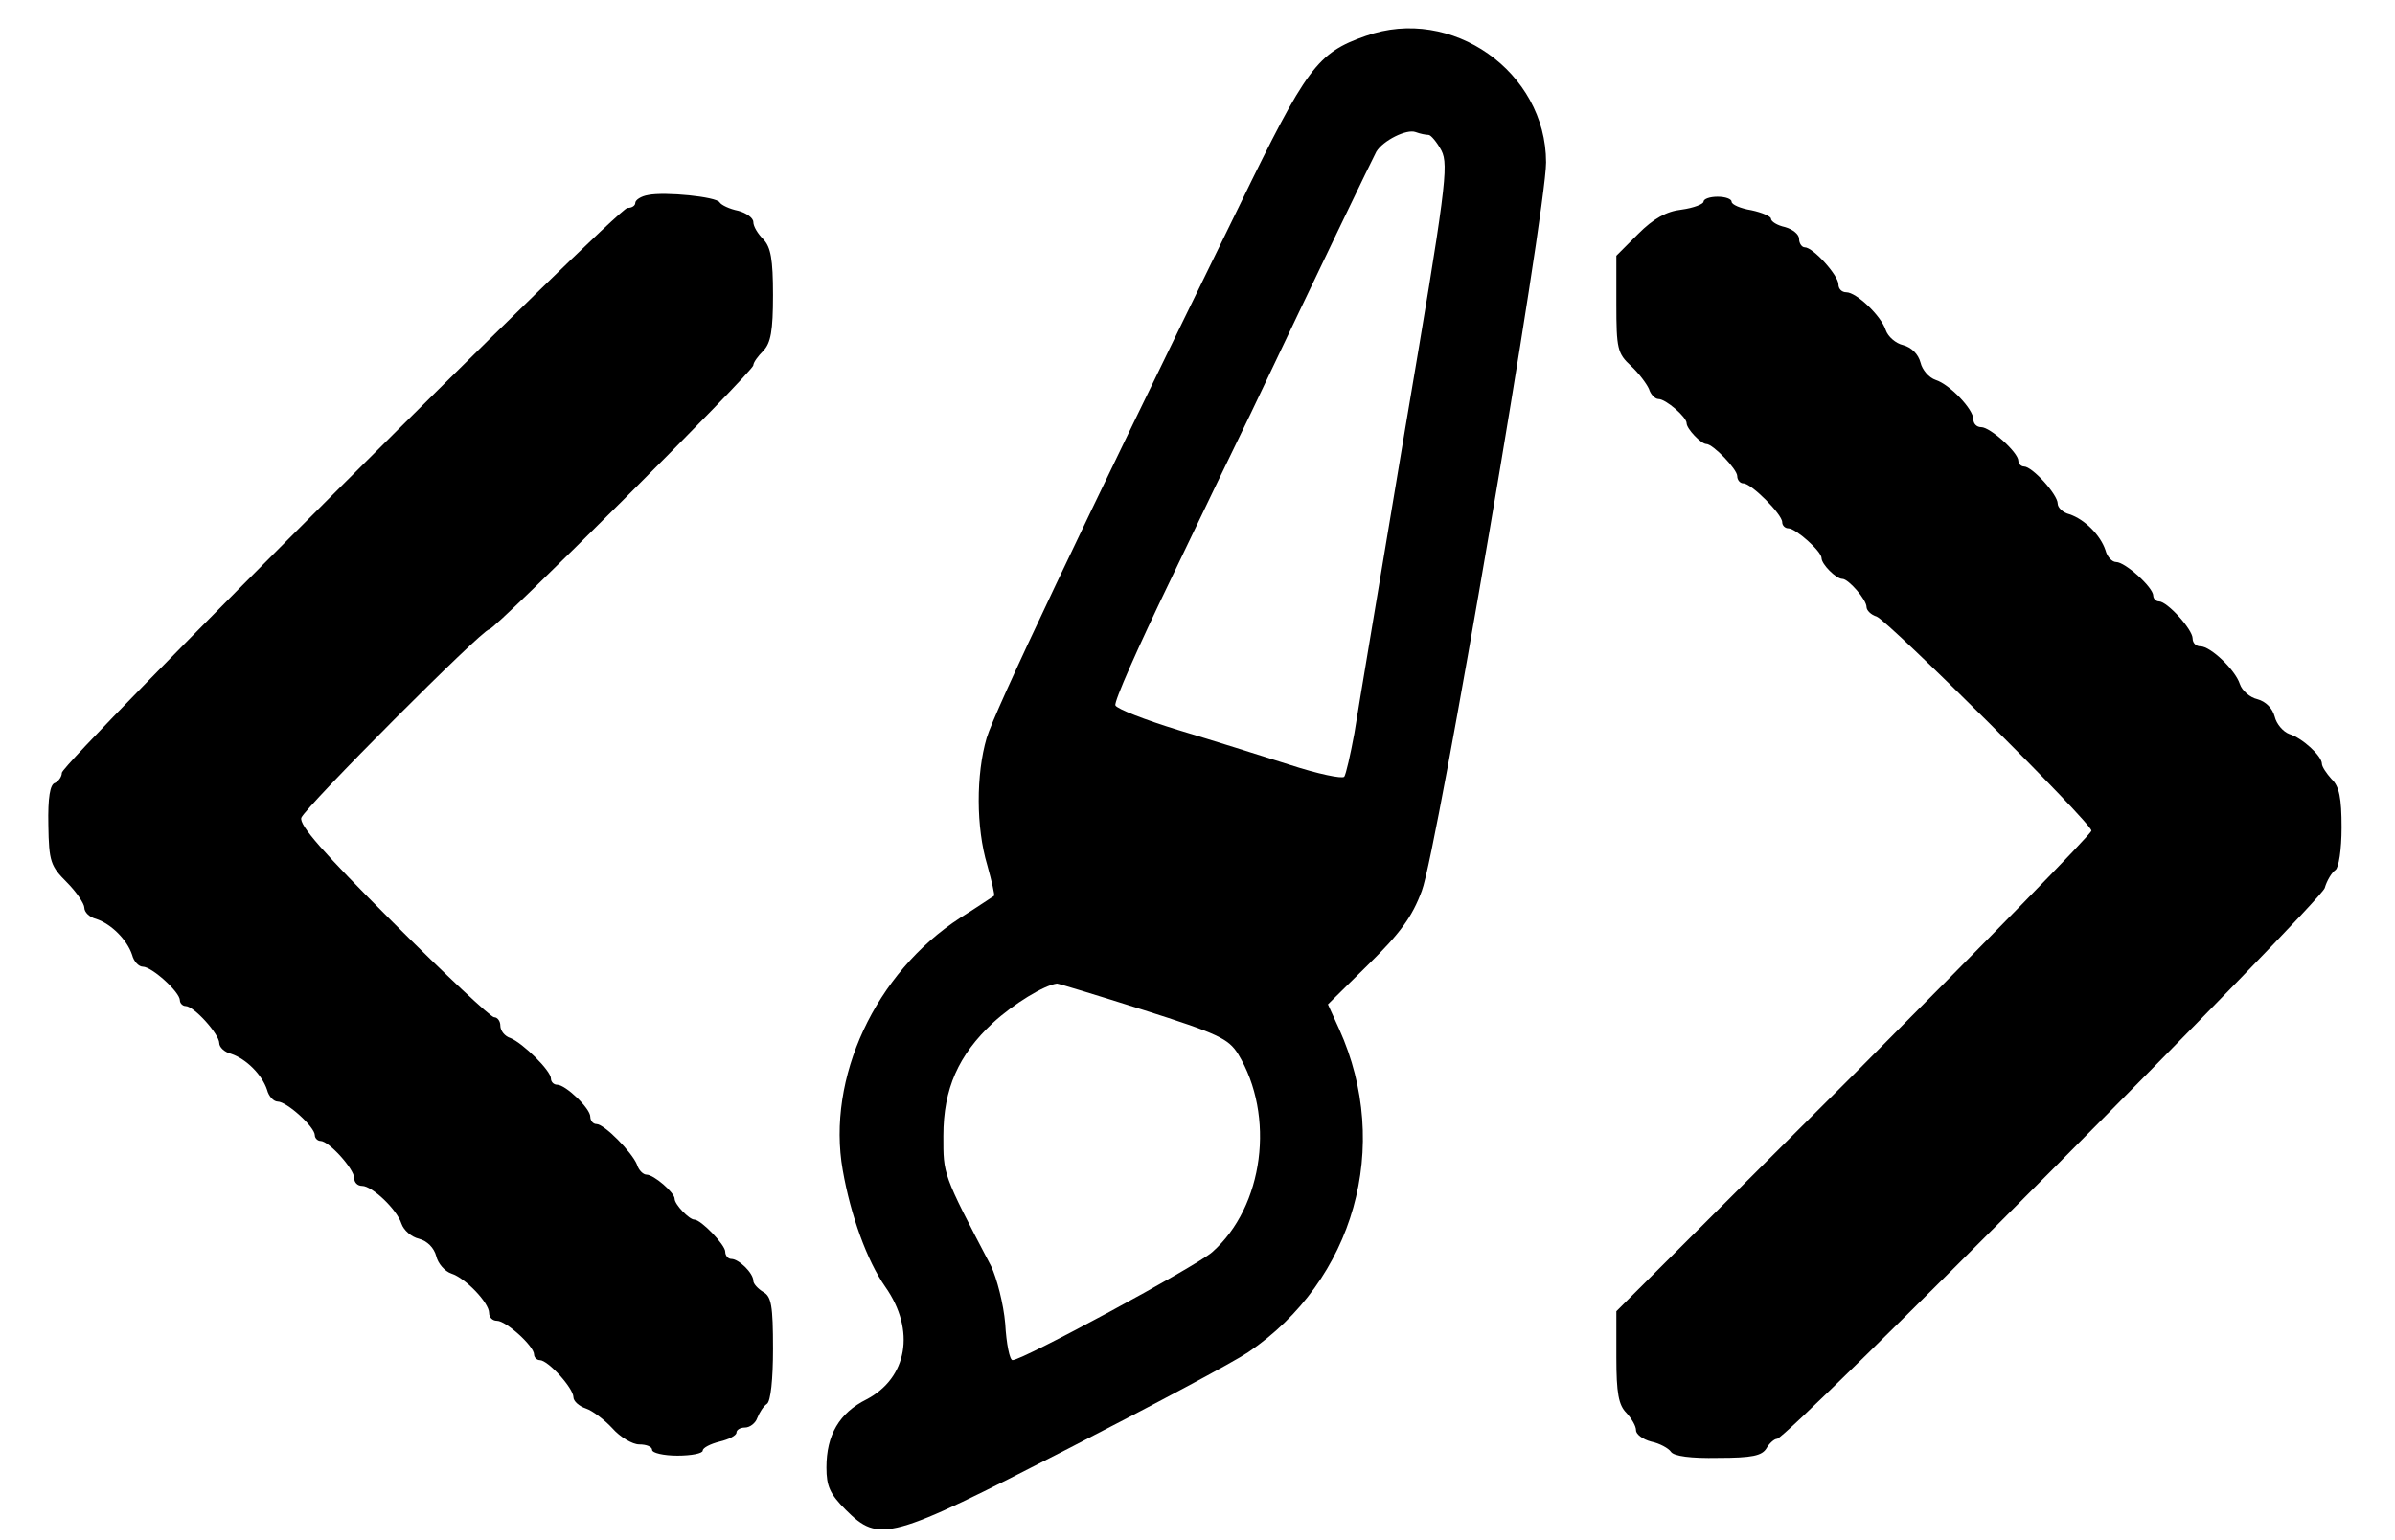 <?xml version="1.0" standalone="no"?>
<!DOCTYPE svg PUBLIC "-//W3C//DTD SVG 20010904//EN"
 "http://www.w3.org/TR/2001/REC-SVG-20010904/DTD/svg10.dtd">
<svg version="1.0" xmlns="http://www.w3.org/2000/svg"
 width="426pt" height="274pt" viewBox="0 0 426 274"
 preserveAspectRatio="xMidYMid meet">

<g transform="translate(0,274) scale(0.1,-0.1)"
fill="#000000" stroke="none">
<path d="M2429 2676 c-86 -30 -105 -56 -224 -301 -287 -586 -436 -901 -450
-948 -19 -65 -19 -159 1 -226 8 -29 14 -54 12 -55 -2 -1 -28 -19 -60 -39 -151
-98 -238 -285 -209 -449 14 -80 43 -161 76 -208 54 -77 39 -162 -34 -200 -48
-24 -71 -63 -71 -121 0 -33 6 -47 34 -75 60 -60 78 -55 395 108 152 78 296
155 321 172 189 128 256 367 162 575 l-20 44 72 71 c57 56 78 85 95 131 27 70
221 1209 221 1296 0 161 -168 280 -321 225z m112 -176 c4 0 15 -13 23 -28 13
-26 8 -67 -65 -497 -43 -259 -84 -501 -90 -540 -7 -38 -15 -73 -18 -77 -4 -4
-47 5 -96 21 -50 16 -139 44 -199 62 -59 18 -110 38 -112 44 -3 6 41 105 97
221 55 115 120 250 144 299 123 259 216 452 223 465 12 20 54 41 70 35 8 -3
18 -5 23 -5z m-507 -1557 c132 -42 151 -51 168 -78 67 -110 46 -272 -46 -353
-30 -26 -337 -192 -355 -192 -5 0 -11 29 -13 65 -3 35 -15 81 -25 102 -87 166
-85 163 -85 232 0 84 27 144 88 201 37 34 91 67 114 70 3 0 72 -21 154 -47z"/>
<path d="M1153 2393 c-13 -2 -23 -9 -23 -14 0 -5 -6 -9 -14 -9 -18 0 -1006
-987 -1006 -1005 0 -7 -6 -15 -12 -18 -9 -2 -13 -26 -12 -75 1 -65 4 -73 33
-102 17 -17 31 -38 31 -45 0 -8 9 -17 21 -20 27 -9 55 -37 64 -64 3 -12 12
-21 19 -21 16 0 66 -45 66 -60 0 -5 5 -10 10 -10 15 0 60 -50 60 -66 0 -7 9
-16 21 -19 27 -9 55 -37 64 -64 3 -12 12 -21 19 -21 16 0 66 -45 66 -60 0 -5
5 -10 10 -10 15 0 60 -50 60 -66 0 -8 6 -14 14 -14 18 0 62 -42 70 -67 4 -12
18 -24 31 -27 15 -4 27 -16 31 -31 3 -13 15 -27 27 -31 25 -8 67 -52 67 -70 0
-8 6 -14 14 -14 16 0 66 -45 66 -60 0 -5 5 -10 10 -10 15 0 60 -50 60 -66 0
-7 10 -16 22 -20 12 -4 33 -20 47 -35 14 -16 36 -29 48 -29 13 0 23 -4 23 -10
0 -5 20 -10 45 -10 25 0 45 4 45 9 0 5 14 12 30 16 17 4 30 11 30 16 0 5 7 9
15 9 9 0 19 8 22 17 4 10 11 21 17 25 7 4 11 45 11 98 0 77 -3 93 -17 101 -10
6 -18 15 -18 20 0 14 -26 39 -39 39 -6 0 -11 6 -11 13 0 12 -43 57 -55 57 -9
0 -35 27 -35 37 0 11 -37 43 -50 43 -6 0 -14 8 -17 18 -9 22 -58 72 -72 72 -6
0 -11 6 -11 13 0 15 -44 57 -59 57 -6 0 -11 5 -11 11 0 14 -50 63 -72 72 -10
3 -18 13 -18 22 0 8 -5 15 -11 15 -6 0 -87 76 -180 169 -125 125 -167 173
-163 186 8 20 322 335 334 335 11 0 470 459 470 470 0 5 8 16 18 26 13 14 17
35 17 99 0 64 -4 85 -17 99 -10 10 -18 23 -18 31 0 7 -12 16 -27 20 -15 3 -30
10 -33 15 -6 10 -97 19 -127 13z"/>
<path d="M3030 2381 c0 -4 -17 -11 -39 -14 -27 -3 -50 -16 -77 -43 l-39 -39 0
-86 c0 -79 2 -88 26 -110 14 -13 28 -32 32 -41 3 -10 11 -18 17 -18 13 0 50
-32 50 -43 0 -10 26 -37 35 -37 12 0 55 -45 55 -57 0 -7 5 -13 11 -13 14 0 69
-55 69 -69 0 -6 5 -11 11 -11 13 0 59 -41 59 -53 0 -11 26 -37 37 -37 11 0 43
-37 43 -50 0 -6 8 -14 18 -17 22 -9 382 -367 382 -381 0 -6 -190 -200 -422
-433 l-423 -422 0 -82 c0 -64 4 -85 18 -99 9 -10 17 -23 17 -31 0 -7 12 -16
27 -20 15 -3 31 -12 35 -18 5 -8 36 -12 84 -11 61 0 78 4 86 17 5 9 14 17 19
17 18 0 966 954 974 980 4 14 13 28 19 32 6 4 11 36 11 76 0 52 -4 73 -18 86
-9 10 -17 22 -17 27 0 14 -35 46 -58 53 -11 4 -23 18 -26 31 -4 15 -16 27 -31
31 -13 3 -27 15 -31 27 -8 25 -52 67 -70 67 -8 0 -14 6 -14 14 0 16 -45 66
-60 66 -5 0 -10 5 -10 10 0 15 -50 60 -66 60 -7 0 -16 9 -19 21 -9 27 -37 55
-64 64 -12 3 -21 12 -21 19 0 16 -45 66 -60 66 -5 0 -10 5 -10 10 0 15 -50 60
-66 60 -8 0 -14 6 -14 14 0 18 -42 62 -67 70 -12 4 -24 18 -27 31 -4 15 -16
27 -31 31 -13 3 -27 15 -31 27 -8 25 -52 67 -70 67 -8 0 -14 6 -14 14 0 16
-45 66 -60 66 -5 0 -10 7 -10 15 0 8 -11 17 -25 21 -14 3 -25 10 -25 15 0 4
-16 11 -35 15 -19 3 -35 10 -35 15 0 5 -11 9 -25 9 -14 0 -25 -4 -25 -9z"/>
</g>
</svg>
